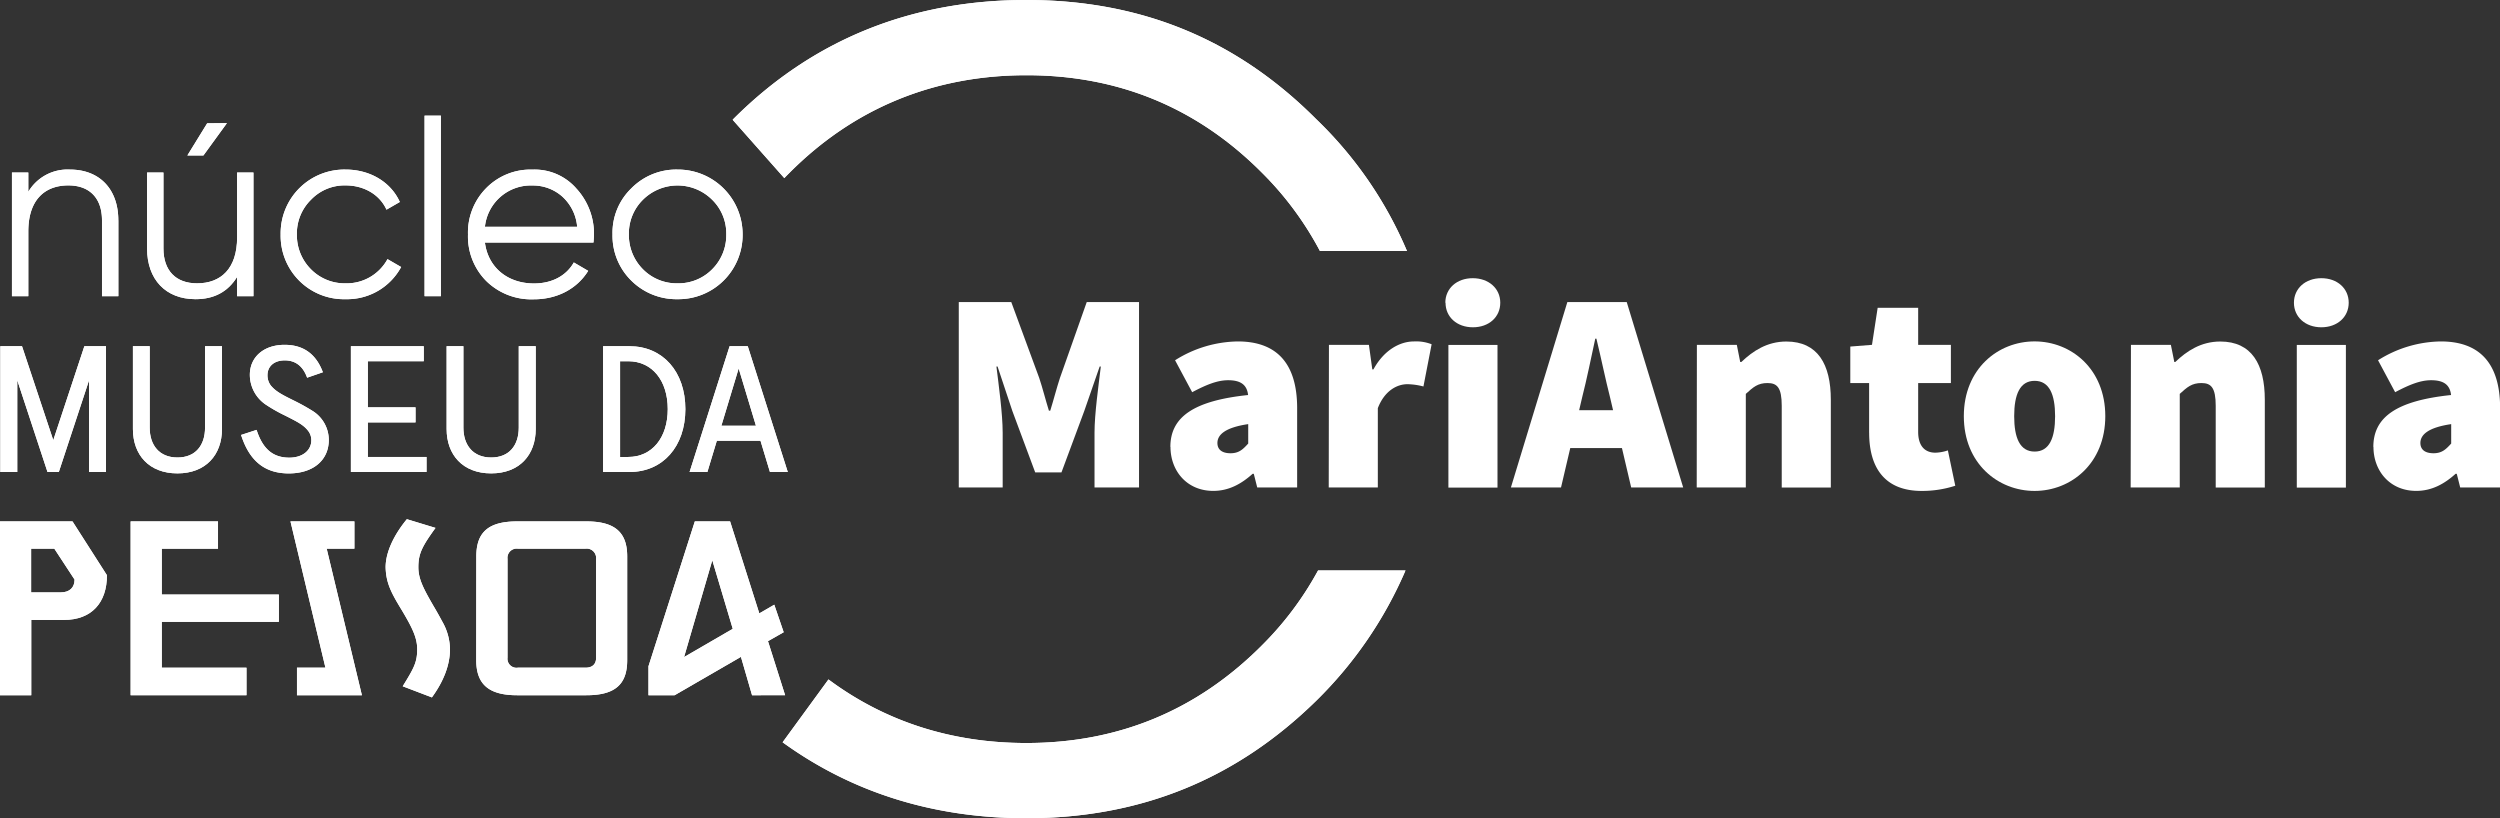 <svg xmlns="http://www.w3.org/2000/svg" xmlns:xlink="http://www.w3.org/1999/xlink" viewBox="0 0 611.09 200"><rect x="0" y="0" width="611.09" height="200" fill="#333333" stroke="none"/><defs><style>.cls-1{fill:none;}.cls-2{clip-path:url(#clip-path);}.cls-3{fill:#fff;}</style><clipPath id="clip-path" transform="translate(-21.28 -25)"><rect class="cls-1" width="668" height="250"/></clipPath></defs><g id="Camada_2" data-name="Camada 2"><g id="Camada_1-2" data-name="Camada 1"><g class="cls-2"><g class="cls-2"><path class="cls-3" d="M255.64,98.83h12.83l6.83,18.55c.84,2.51,1.53,5.3,2.37,8H278c.83-2.65,1.53-5.44,2.37-8l6.55-18.55H299.7v45.32H288.82V130.77c0-4.61,1-11.65,1.54-16.18h-.28l-3.77,10.88-5.57,15h-6.42l-5.58-15-3.62-10.88h-.28c.56,4.53,1.53,11.57,1.53,16.18v13.38H255.64Z" transform="translate(-21.28 -25)"/><path class="cls-3" d="M307.36,134.25c0-7.25,5.58-11.29,19-12.69-.28-2.51-1.82-3.62-4.88-3.62-2.51,0-5.16,1-8.79,2.93l-4.18-7.81a29.36,29.36,0,0,1,15.34-4.6c9.06,0,14.5,4.88,14.5,16.31v19.38h-9.76l-.84-3.34h-.28c-2.79,2.51-5.85,4.18-9.62,4.18-6.55,0-10.46-5-10.46-10.74m19-.83v-4.75c-5.72.84-7.53,2.65-7.53,4.61,0,1.6,1.11,2.51,3.21,2.51s3.06-1,4.32-2.37" transform="translate(-21.28 -25)"/><path class="cls-3" d="M346.12,109.29h9.77l.83,6H357c2.58-4.74,6.48-6.83,9.9-6.83a10.33,10.33,0,0,1,4.32.69l-2,10.32a16.35,16.35,0,0,0-3.9-.56c-2.51,0-5.58,1.54-7.25,5.86v19.38h-12Z" transform="translate(-21.28 -25)"/><path class="cls-3" d="M374.57,99c0-3.48,2.79-6,6.69-6S388,95.49,388,99s-2.78,6-6.69,6-6.69-2.51-6.69-6m.7,10.32h12v34.86h-12Z" transform="translate(-21.28 -25)"/><path class="cls-3" d="M404.4,98.83h14.51l13.8,45.32H420l-5.16-22c-1.11-4.32-2.23-9.83-3.34-14.36h-.28c-1,4.6-2.09,10-3.21,14.36l-5.16,22H390.6Zm-3.9,26.43h22.17v9.27H400.5Z" transform="translate(-21.28 -25)"/><path class="cls-3" d="M436.06,109.29h9.76l.83,4.19h.28c2.79-2.66,6.28-5,11-5,7.67,0,10.87,5.57,10.87,14.22v21.47h-12V124.21c0-4.46-1.11-5.58-3.48-5.58s-3.49,1-5.3,2.65v22.87h-12Z" transform="translate(-21.28 -25)"/><path class="cls-3" d="M478.16,130.77V118.63h-4.6v-8.92l5.3-.42,1.39-9.06h9.9v9.06h8v9.34h-8v11.93c0,3.83,2,5.09,4.19,5.09a10.06,10.06,0,0,0,3.07-.56l1.81,8.64A26.27,26.27,0,0,1,491,145c-9.06,0-12.83-5.72-12.83-14.22" transform="translate(-21.28 -25)"/><path class="cls-3" d="M501.31,126.72c0-11.57,8.36-18.27,17.29-18.27s17.29,6.7,17.29,18.27S527.52,145,518.6,145s-17.29-6.69-17.29-18.27m22.31,0c0-5.3-1.4-8.64-5-8.64s-5,3.34-5,8.64,1.39,8.65,5,8.65,5-3.35,5-8.65" transform="translate(-21.28 -25)"/><path class="cls-3" d="M542.16,109.29h9.76l.84,4.19H553c2.79-2.66,6.27-5,11-5,7.67,0,10.88,5.57,10.88,14.22v21.47h-12V124.21c0-4.46-1.12-5.58-3.49-5.58s-3.49,1-5.3,2.65v22.87h-12Z" transform="translate(-21.28 -25)"/><path class="cls-3" d="M582,99c0-3.48,2.79-6,6.7-6s6.69,2.51,6.69,6-2.79,6-6.69,6-6.7-2.51-6.7-6m.7,10.32h12v34.86h-12Z" transform="translate(-21.28 -25)"/><path class="cls-3" d="M601.41,134.25c0-7.25,5.58-11.29,19-12.69-.28-2.51-1.81-3.62-4.88-3.62-2.51,0-5.16,1-8.79,2.93l-4.18-7.81a29.36,29.36,0,0,1,15.34-4.6c9.06,0,14.5,4.88,14.5,16.31v19.38h-9.76l-.84-3.34h-.28c-2.78,2.51-5.85,4.18-9.62,4.18-6.55,0-10.46-5-10.46-10.74m19-.83v-4.75c-5.72.84-7.53,2.65-7.53,4.61,0,1.6,1.11,2.51,3.21,2.51s3.06-1,4.32-2.37" transform="translate(-21.28 -25)"/><path class="cls-3" d="M343.46,164.45a79.08,79.08,0,0,1-13.82,18.4c-15.72,15.72-34.88,23.77-57.49,23.77-18.24,0-34.52-5.24-48.36-15.54l-11.21,15.36C229.69,218.83,249.69,225,272.15,225c28,0,51.35-9.58,70.89-28.74a99.85,99.85,0,0,0,21.79-31.81ZM343,54.12C323.5,34.58,300.14,25,272.15,25s-52.1,9.58-71.64,29.12l-.14.14.18.22L213,68.54c.43-.48.89-.93,1.35-1.39,15.7-15.72,35.24-23.76,57.84-23.76s41.77,8,57.49,23.76a79.18,79.18,0,0,1,14.24,19.2h21.27A97.1,97.1,0,0,0,343,54.12" transform="translate(-21.28 -25)"/><path class="cls-3" d="M50.21,78.85V97.4h-4V78.85c0-5.38-3-8.53-8.22-8.53-5.8,0-9.79,3.57-9.79,11.25V97.4h-4V67.18h4v4.71a11.13,11.13,0,0,1,10.15-5.44c7.32,0,11.85,4.84,11.85,12.4" transform="translate(-21.28 -25)"/><path class="cls-3" d="M79.23,67.18h4V97.4h-4V92.69q-3.35,5.44-10.15,5.44c-7.32,0-11.85-4.84-11.85-12.39V67.18h4V85.74c0,5.38,3,8.52,8.22,8.52,5.8,0,9.79-3.57,9.79-11.24ZM76.75,55.09,71,63H67.08l4.84-7.86Z" transform="translate(-21.28 -25)"/><path class="cls-3" d="M94.41,93.6a15.54,15.54,0,0,1-4.53-11.31,15.59,15.59,0,0,1,15.89-15.84c6,0,11.07,3.09,13.24,7.92l-3.26,1.88c-1.63-3.63-5.44-5.93-10-5.93a11.36,11.36,0,0,0-8.46,3.51,11.53,11.53,0,0,0-3.44,8.46,11.77,11.77,0,0,0,3.44,8.53,11.57,11.57,0,0,0,8.46,3.44A11.36,11.36,0,0,0,116,88.34l3.33,1.93a15,15,0,0,1-13.55,7.86A15.45,15.45,0,0,1,94.41,93.6" transform="translate(-21.28 -25)"/><rect class="cls-3" x="103.78" y="28.27" width="3.99" height="44.13"/><path class="cls-3" d="M162.3,71.23a16.35,16.35,0,0,1,4.17,11.18c0,.43-.06,1.09-.12,1.88H139.81c.79,6.1,5.56,10,12,10,4.6,0,8-2.05,9.73-5.14l3.51,2.06c-2.66,4.29-7.44,6.95-13.3,6.95a15.74,15.74,0,0,1-11.61-4.47,15.45,15.45,0,0,1-4.47-11.37A15.45,15.45,0,0,1,140.11,71a15.19,15.19,0,0,1,11.37-4.54,13.51,13.51,0,0,1,10.82,4.78m-22.49,9.19h22.55A11.25,11.25,0,0,0,158.67,73a10.81,10.81,0,0,0-7.19-2.66,11.29,11.29,0,0,0-11.67,10.1" transform="translate(-21.28 -25)"/><path class="cls-3" d="M186.91,98.13A15.62,15.62,0,0,1,175.6,93.6,15.36,15.36,0,0,1,171,82.29a15.09,15.09,0,0,1,4.59-11.24,15.4,15.4,0,0,1,11.31-4.6,15.81,15.81,0,0,1,15.9,15.84,15.69,15.69,0,0,1-15.9,15.84m0-3.87a11.57,11.57,0,0,0,8.46-3.44,11.77,11.77,0,0,0,3.45-8.53,11.54,11.54,0,0,0-3.45-8.46,12,12,0,0,0-16.93,0A11.57,11.57,0,0,0,175,82.29a11.81,11.81,0,0,0,3.44,8.53,11.57,11.57,0,0,0,8.47,3.44" transform="translate(-21.28 -25)"/><polygon class="cls-3" points="25.91 84.63 25.91 115.37 21.77 115.37 21.77 92.95 14.38 115.37 11.61 115.37 4.22 92.95 4.22 115.37 0.08 115.37 0.08 84.63 5.38 84.63 13.02 107.6 20.62 84.63 25.91 84.63"/><path class="cls-3" d="M53.77,109.63h4.1v19.9c0,4.27,2.34,7.3,6.78,7.3s6.75-3,6.75-7.3v-19.9h4.14v20.24c0,6.28-3.93,10.84-10.89,10.84s-10.88-4.56-10.88-10.84Z" transform="translate(-21.28 -25)"/><path class="cls-3" d="M84,130.08c1.5,4.66,4,6.79,8,6.79,3.16,0,5.38-1.71,5.38-4.27a3.71,3.71,0,0,0-.86-2.39c-1.15-1.41-2.52-2.09-5.55-3.63a38.19,38.19,0,0,1-4.48-2.52,8.82,8.82,0,0,1-4.14-7.43c0-4.4,3.46-7.34,8.49-7.34,4.57,0,7.69,2.22,9.36,6.7l-3.85,1.33c-1-2.82-2.86-4.23-5.46-4.23s-4.23,1.45-4.23,3.63a4.15,4.15,0,0,0,.85,2.56c1.2,1.41,2.65,2.18,5.68,3.67a50.21,50.21,0,0,1,4.4,2.44,8.38,8.38,0,0,1,4.06,7.13c0,5-3.85,8.2-9.78,8.2s-9.65-3.12-11.66-9.4Z" transform="translate(-21.28 -25)"/><polygon class="cls-3" points="104.26 111.7 104.26 115.37 85.77 115.37 85.77 84.63 103.58 84.63 103.58 88.3 89.91 88.3 89.91 99.57 101.57 99.57 101.57 103.25 89.91 103.25 89.91 111.7 104.26 111.7"/><path class="cls-3" d="M130.45,109.63h4.1v19.9c0,4.27,2.35,7.3,6.79,7.3s6.74-3,6.74-7.3v-19.9h4.15v20.24c0,6.28-3.93,10.84-10.89,10.84s-10.89-4.56-10.89-10.84Z" transform="translate(-21.28 -25)"/><path class="cls-3" d="M175.15,140.37H168.7V109.63h6.45c8.16,0,13.66,6.23,13.66,15.37s-5.5,15.37-13.66,15.37m-.3-27.07h-2v23.4h2c5.81,0,9.65-4.7,9.65-11.7s-3.84-11.7-9.65-11.7" transform="translate(-21.28 -25)"/><path class="cls-3" d="M207.17,132.73H196.5l-2.31,7.64h-4.35l9.78-30.74h4.44l9.78,30.74h-4.36Zm-1.11-3.67-4.22-14-4.23,14Z" transform="translate(-21.28 -25)"/><path class="cls-3" d="M47.42,165.61c0,6.67-3.72,10.92-10.5,10.92h-8v18.41H21.28V152.45H39Zm-12.86-6.49H28.89V169.8h7.26c2.13,0,3.36-1.18,3.36-3.13Z" transform="translate(-21.28 -25)"/><polygon class="cls-3" points="39.54 152 39.54 163.21 60.25 163.21 60.25 169.94 31.93 169.94 31.93 127.45 53.29 127.45 53.29 134.12 39.54 134.12 39.54 145.33 68.16 145.33 68.16 152 39.54 152"/><polygon class="cls-3" points="72.59 163.21 79.55 163.21 71 127.45 86.63 127.45 86.63 134.12 79.85 134.12 88.46 169.94 72.59 169.94 72.59 163.21"/><path class="cls-3" d="M119.72,192.75c2.77-4.48,3.54-5.9,3.54-9.08,0-2.84-1.3-5.37-3.72-9.45-2.6-4.25-3.9-6.67-4-10.56,0-3.6,1.94-7.79,5.19-11.75l7,2.13c-3.24,4.49-4.19,6.26-4.19,9.62,0,2.89,1.3,5.31,3.72,9.5.89,1.48,1.59,2.78,2.13,3.78a13.91,13.91,0,0,1,1.88,6.73c0,4-1.65,8-4.42,11.8Z" transform="translate(-21.28 -25)"/><path class="cls-3" d="M137.71,161c0-6,3.07-8.55,10-8.55h16.88c6.9,0,10,2.59,10,8.55v25.38c0,6-3.07,8.56-10,8.56H147.69c-6.91,0-10-2.66-10-8.56Zm26.68,27.21c1.65,0,2.6-.83,2.6-2.42v-24.2a2.31,2.31,0,0,0-2.6-2.48H147.86a2.26,2.26,0,0,0-2.53,2.48v24.2a2.21,2.21,0,0,0,2.53,2.42Z" transform="translate(-21.28 -25)"/><path class="cls-3" d="M205.11,194.94l-2.72-9.38-16.22,9.38h-6.38v-7.08l11.33-35.41h8.62l7.14,22.48,3.66-2.12,2.3,6.73L209,181.72l4.19,13.22Zm-4.72-16.23-5-16.76-6.9,23.66Z" transform="translate(-21.28 -25)"/><path class="cls-3" d="M343.46,164.45a79.08,79.08,0,0,1-13.82,18.4c-15.72,15.72-34.88,23.77-57.49,23.77-18.24,0-34.52-5.24-48.36-15.54l-11.21,15.36C229.69,218.83,249.69,225,272.15,225c28,0,51.35-9.58,70.89-28.74a99.85,99.85,0,0,0,21.79-31.81ZM343,54.12C323.5,34.58,300.14,25,272.15,25s-52.1,9.58-71.64,29.12l-.14.14.18.22L213,68.54c.43-.48.89-.93,1.35-1.39,15.7-15.72,35.24-23.76,57.84-23.76s41.77,8,57.49,23.76a79.18,79.18,0,0,1,14.24,19.2h21.27A97.1,97.1,0,0,0,343,54.12" transform="translate(-21.28 -25)"/><path class="cls-3" d="M50.21,78.85V97.4h-4V78.85c0-5.38-3-8.53-8.22-8.53-5.8,0-9.79,3.57-9.79,11.25V97.4h-4V67.18h4v4.71a11.13,11.13,0,0,1,10.15-5.44c7.32,0,11.85,4.84,11.85,12.4" transform="translate(-21.28 -25)"/><path class="cls-3" d="M79.23,67.18h4V97.4h-4V92.69q-3.35,5.44-10.15,5.44c-7.32,0-11.85-4.84-11.85-12.39V67.18h4V85.74c0,5.38,3,8.52,8.22,8.52,5.8,0,9.79-3.57,9.79-11.24ZM76.75,55.09,71,63H67.08l4.84-7.86Z" transform="translate(-21.28 -25)"/><path class="cls-3" d="M94.41,93.6a15.54,15.54,0,0,1-4.53-11.31,15.59,15.59,0,0,1,15.89-15.84c6,0,11.07,3.09,13.24,7.92l-3.26,1.88c-1.63-3.63-5.44-5.93-10-5.93a11.36,11.36,0,0,0-8.46,3.51,11.53,11.53,0,0,0-3.44,8.46,11.77,11.77,0,0,0,3.44,8.53,11.57,11.57,0,0,0,8.46,3.44A11.36,11.36,0,0,0,116,88.34l3.33,1.93a15,15,0,0,1-13.55,7.86A15.45,15.45,0,0,1,94.41,93.6" transform="translate(-21.28 -25)"/><rect class="cls-3" x="103.78" y="28.27" width="3.99" height="44.13"/><path class="cls-3" d="M162.3,71.23a16.35,16.35,0,0,1,4.17,11.18c0,.43-.06,1.09-.12,1.88H139.81c.79,6.1,5.56,10,12,10,4.6,0,8-2.05,9.73-5.14l3.51,2.06c-2.66,4.29-7.44,6.95-13.3,6.95a15.74,15.74,0,0,1-11.61-4.47,15.45,15.45,0,0,1-4.47-11.37A15.45,15.45,0,0,1,140.11,71a15.19,15.19,0,0,1,11.37-4.54,13.51,13.51,0,0,1,10.82,4.78m-22.49,9.19h22.55A11.25,11.25,0,0,0,158.67,73a10.81,10.81,0,0,0-7.19-2.66,11.29,11.29,0,0,0-11.67,10.1" transform="translate(-21.28 -25)"/><path class="cls-3" d="M186.91,98.13A15.62,15.62,0,0,1,175.6,93.6,15.36,15.36,0,0,1,171,82.29a15.09,15.09,0,0,1,4.59-11.24,15.4,15.4,0,0,1,11.31-4.6,15.81,15.81,0,0,1,15.9,15.84,15.69,15.69,0,0,1-15.9,15.84m0-3.87a11.57,11.57,0,0,0,8.46-3.44,11.77,11.77,0,0,0,3.45-8.53,11.54,11.54,0,0,0-3.45-8.46,12,12,0,0,0-16.93,0A11.57,11.57,0,0,0,175,82.29a11.81,11.81,0,0,0,3.44,8.53,11.57,11.57,0,0,0,8.47,3.44" transform="translate(-21.28 -25)"/><polygon class="cls-3" points="25.91 84.63 25.91 115.37 21.77 115.37 21.77 92.95 14.38 115.37 11.61 115.37 4.22 92.95 4.22 115.37 0.08 115.37 0.08 84.63 5.38 84.63 13.02 107.6 20.62 84.63 25.91 84.63"/><path class="cls-3" d="M53.77,109.63h4.1v19.9c0,4.27,2.34,7.3,6.78,7.3s6.75-3,6.75-7.3v-19.9h4.14v20.24c0,6.28-3.93,10.84-10.89,10.84s-10.88-4.56-10.88-10.84Z" transform="translate(-21.28 -25)"/><path class="cls-3" d="M84,130.08c1.5,4.66,4,6.79,8,6.79,3.16,0,5.38-1.71,5.38-4.27a3.71,3.71,0,0,0-.86-2.39c-1.15-1.41-2.52-2.09-5.55-3.63a38.19,38.19,0,0,1-4.48-2.52,8.82,8.82,0,0,1-4.14-7.43c0-4.4,3.46-7.34,8.49-7.34,4.57,0,7.69,2.22,9.36,6.7l-3.85,1.33c-1-2.82-2.86-4.23-5.46-4.23s-4.23,1.45-4.23,3.63a4.15,4.15,0,0,0,.85,2.56c1.2,1.41,2.65,2.18,5.68,3.67a50.21,50.21,0,0,1,4.4,2.44,8.38,8.38,0,0,1,4.06,7.13c0,5-3.85,8.2-9.78,8.2s-9.65-3.12-11.66-9.4Z" transform="translate(-21.28 -25)"/><polygon class="cls-3" points="104.26 111.7 104.26 115.37 85.77 115.37 85.77 84.63 103.58 84.63 103.58 88.3 89.91 88.3 89.91 99.57 101.57 99.57 101.57 103.25 89.91 103.25 89.91 111.7 104.26 111.7"/><path class="cls-3" d="M130.45,109.63h4.1v19.9c0,4.27,2.35,7.3,6.79,7.3s6.74-3,6.74-7.3v-19.9h4.15v20.24c0,6.28-3.93,10.84-10.89,10.84s-10.89-4.56-10.89-10.84Z" transform="translate(-21.28 -25)"/><path class="cls-3" d="M175.15,140.37H168.7V109.63h6.45c8.16,0,13.66,6.23,13.66,15.37s-5.5,15.37-13.66,15.37m-.3-27.07h-2v23.4h2c5.81,0,9.65-4.7,9.65-11.7s-3.84-11.7-9.65-11.7" transform="translate(-21.28 -25)"/><path class="cls-3" d="M207.17,132.73H196.5l-2.31,7.64h-4.35l9.78-30.74h4.44l9.78,30.74h-4.36Zm-1.11-3.67-4.22-14-4.23,14Z" transform="translate(-21.28 -25)"/><path class="cls-3" d="M47.42,165.61c0,6.67-3.72,10.92-10.5,10.92h-8v18.41H21.28V152.45H39Zm-12.86-6.49H28.89V169.8h7.26c2.13,0,3.36-1.18,3.36-3.13Z" transform="translate(-21.28 -25)"/><polygon class="cls-3" points="39.54 152 39.54 163.21 60.25 163.21 60.25 169.94 31.93 169.94 31.93 127.45 53.29 127.45 53.29 134.12 39.54 134.12 39.54 145.33 68.16 145.33 68.16 152 39.54 152"/><polygon class="cls-3" points="72.59 163.21 79.55 163.21 71 127.45 86.63 127.45 86.63 134.12 79.85 134.12 88.46 169.94 72.59 169.94 72.59 163.21"/><path class="cls-3" d="M119.72,192.75c2.77-4.48,3.54-5.9,3.54-9.08,0-2.84-1.3-5.37-3.72-9.45-2.6-4.25-3.9-6.67-4-10.56,0-3.6,1.94-7.79,5.19-11.75l7,2.13c-3.24,4.49-4.19,6.26-4.19,9.62,0,2.89,1.3,5.31,3.72,9.5.89,1.48,1.59,2.78,2.13,3.78a13.91,13.91,0,0,1,1.88,6.73c0,4-1.65,8-4.42,11.8Z" transform="translate(-21.28 -25)"/><path class="cls-3" d="M137.71,161c0-6,3.07-8.55,10-8.55h16.88c6.9,0,10,2.59,10,8.55v25.38c0,6-3.07,8.56-10,8.56H147.69c-6.91,0-10-2.66-10-8.56Zm26.68,27.21c1.65,0,2.6-.83,2.6-2.42v-24.2a2.31,2.31,0,0,0-2.6-2.48H147.86a2.26,2.26,0,0,0-2.53,2.48v24.2a2.21,2.21,0,0,0,2.53,2.42Z" transform="translate(-21.28 -25)"/><path class="cls-3" d="M205.11,194.94l-2.72-9.38-16.22,9.38h-6.38v-7.08l11.33-35.41h8.62l7.14,22.48,3.66-2.12,2.3,6.73L209,181.72l4.19,13.22Zm-4.72-16.23-5-16.76-6.9,23.66Z" transform="translate(-21.28 -25)"/></g></g></g></g></svg>